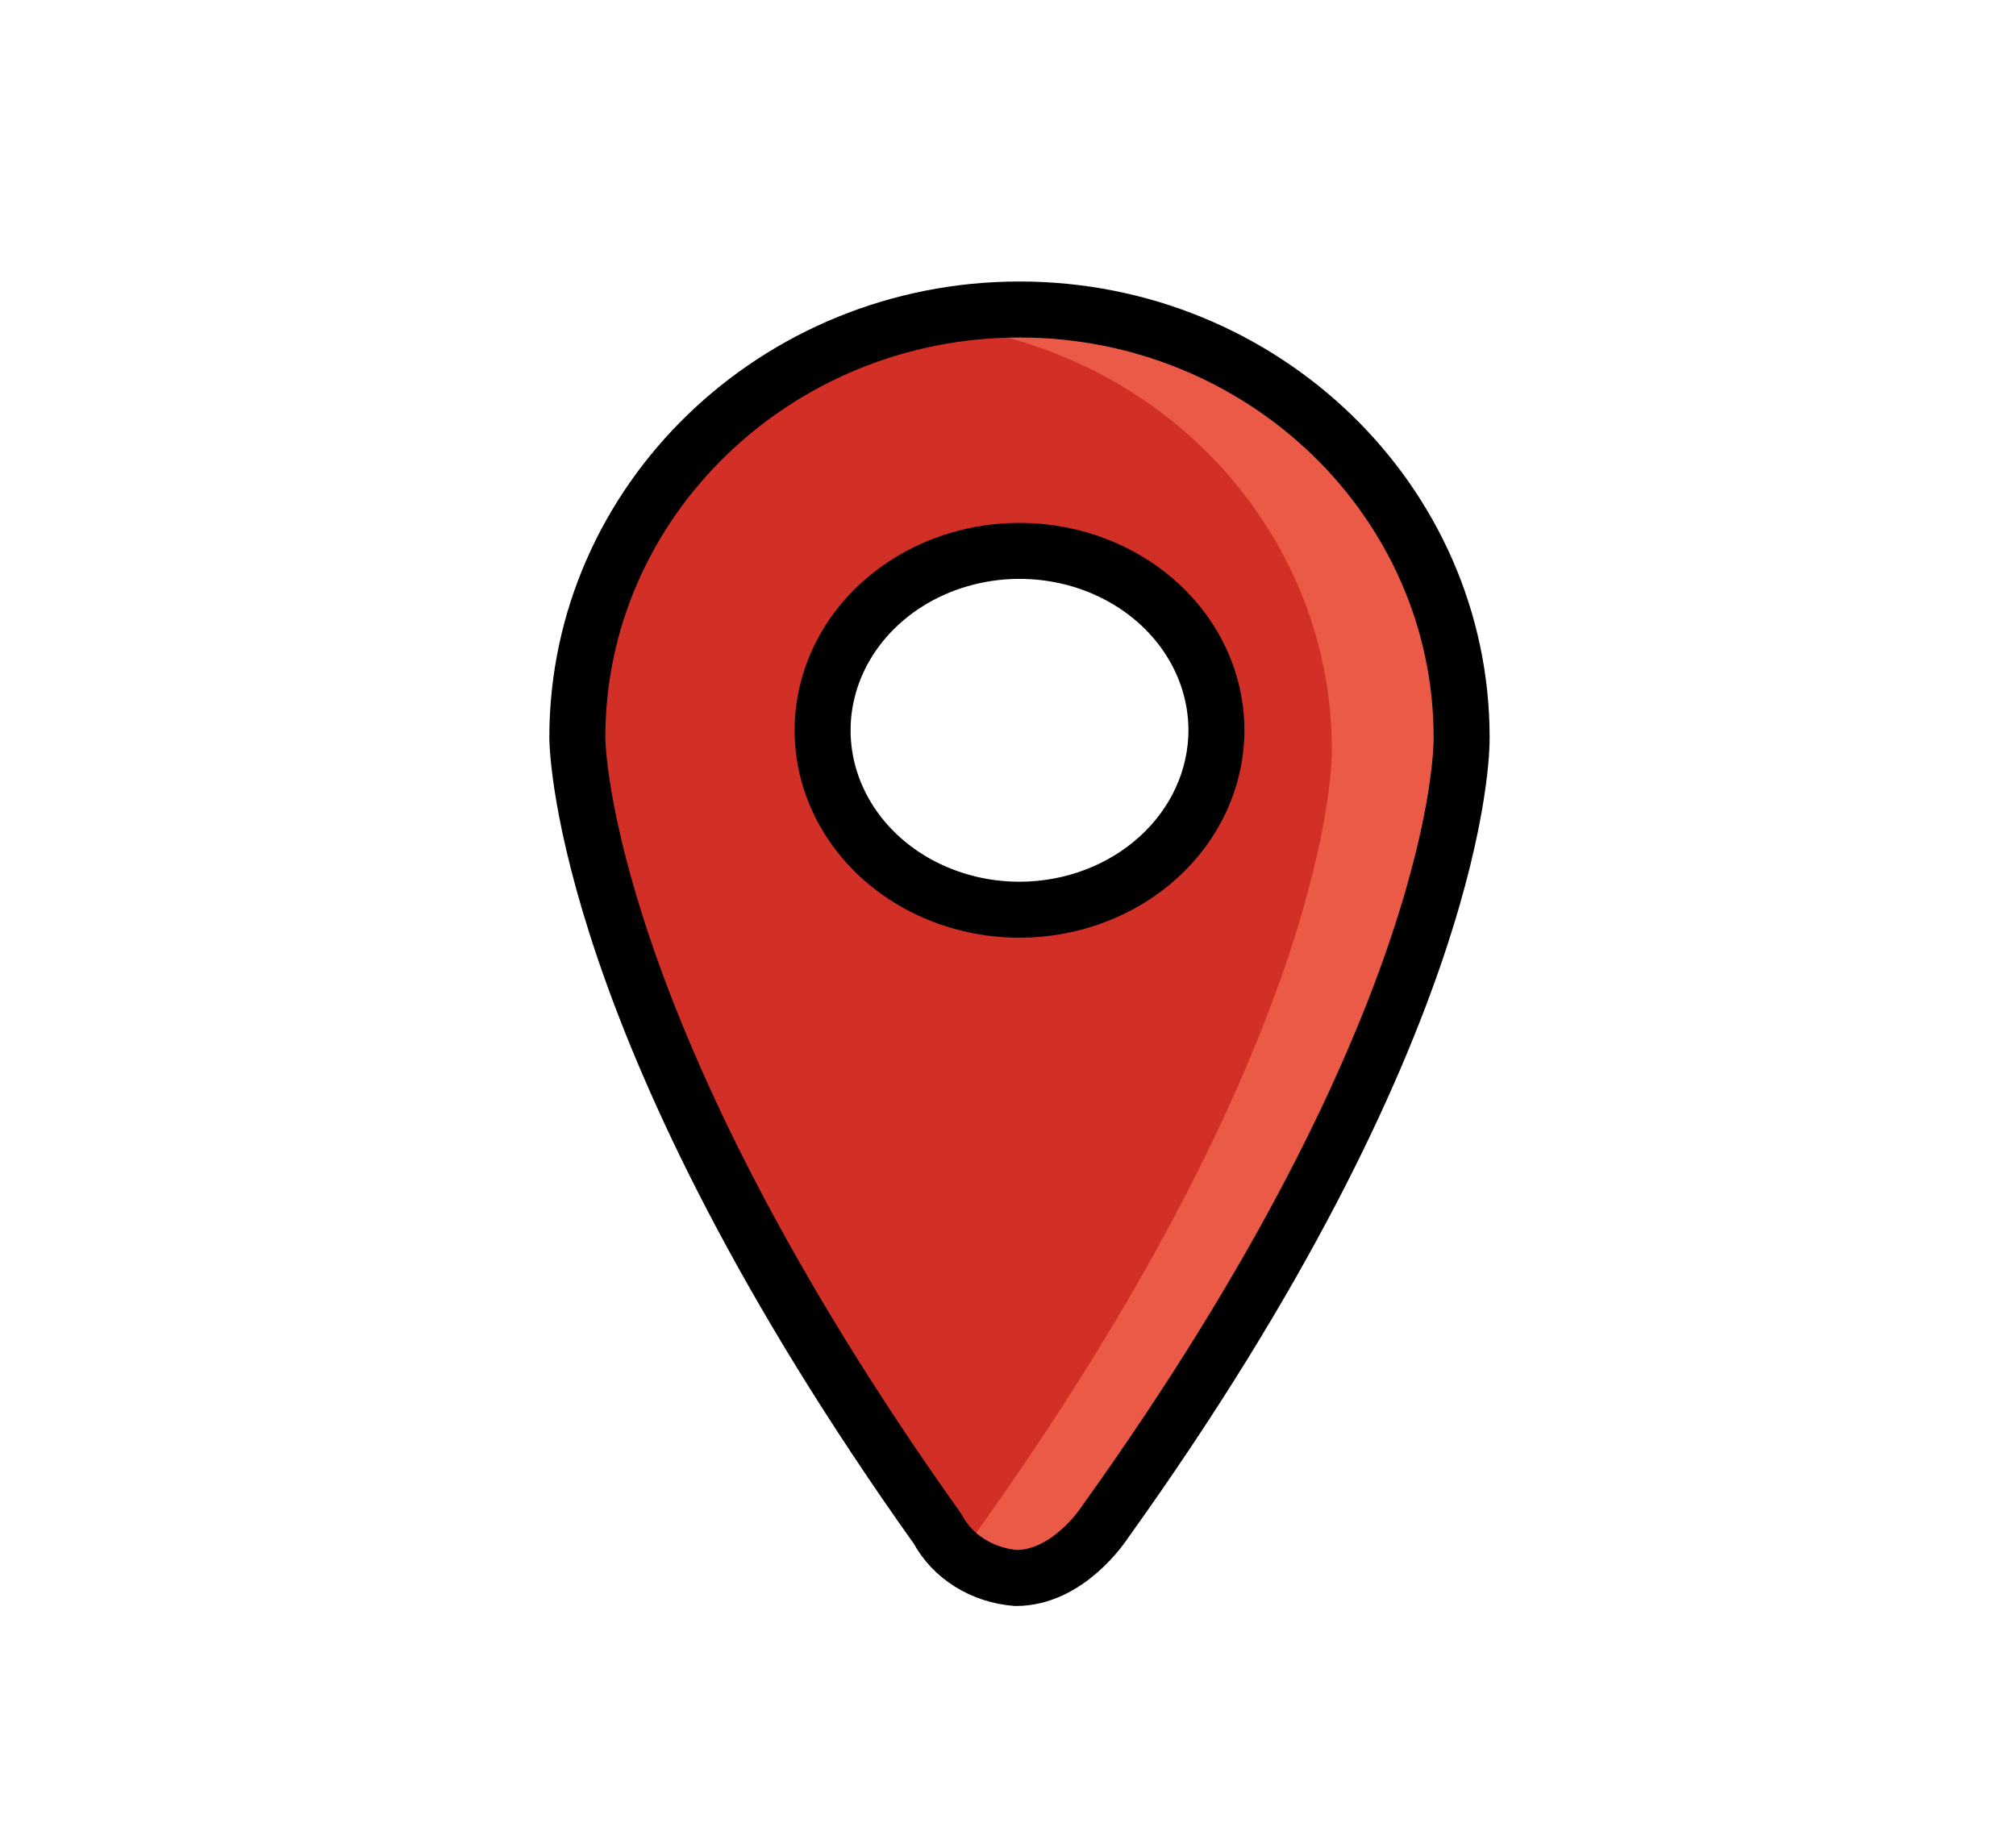 <svg width="72" height="66" viewBox="0 0 72 66" fill="none" xmlns="http://www.w3.org/2000/svg">
<path d="M52.201 26.34C52.201 17.911 45.118 11.055 36.411 11.055C27.703 11.055 20.619 17.911 20.619 26.343C20.622 26.764 20.842 36.847 33.489 54.615C33.75 55.102 34.144 55.519 34.635 55.826C35.125 56.133 35.694 56.318 36.286 56.364C38.113 56.364 39.359 54.531 39.48 54.345C52.208 36.567 52.208 26.74 52.201 26.34ZM36.411 32.495C35.02 32.495 33.66 32.119 32.503 31.415C31.347 30.711 30.445 29.71 29.913 28.539C29.381 27.367 29.241 26.079 29.513 24.836C29.784 23.592 30.454 22.45 31.438 21.554C32.422 20.658 33.675 20.047 35.039 19.8C36.403 19.553 37.818 19.68 39.103 20.165C40.388 20.651 41.486 21.472 42.259 22.526C43.031 23.58 43.444 24.82 43.443 26.087C43.441 27.786 42.7 29.415 41.381 30.616C40.063 31.818 38.275 32.493 36.411 32.495Z" fill="#D22F27"/>
<path d="M52.201 26.34C52.201 17.911 45.118 11.055 36.41 11.055C35.114 11.06 33.824 11.22 32.573 11.53C40.908 11.937 47.566 18.609 47.566 26.777C47.572 27.177 47.572 37.004 34.844 54.781C34.672 55.036 34.478 55.277 34.262 55.502C34.517 55.764 34.829 55.975 35.177 56.123C35.525 56.272 35.903 56.354 36.287 56.365C38.113 56.365 39.358 54.531 39.48 54.345C52.208 36.567 52.208 26.74 52.201 26.34Z" fill="#EA5A47"/>
<path d="M36.286 56.365C35.694 56.319 35.125 56.133 34.634 55.826C34.144 55.52 33.75 55.102 33.489 54.615C20.842 36.847 20.622 26.765 20.619 26.343C20.619 17.91 27.703 11.055 36.411 11.055C45.118 11.055 52.201 17.911 52.201 26.34C52.208 26.741 52.208 36.568 39.48 54.344C39.359 54.531 38.112 56.365 36.286 56.365Z" stroke="black" stroke-width="2" stroke-linecap="round" stroke-linejoin="round"/>
<path d="M36.411 32.495C35.02 32.495 33.66 32.119 32.503 31.415C31.347 30.711 30.445 29.71 29.913 28.539C29.381 27.367 29.242 26.079 29.513 24.836C29.785 23.592 30.454 22.45 31.438 21.554C32.422 20.658 33.675 20.048 35.039 19.8C36.404 19.553 37.818 19.68 39.103 20.165C40.388 20.651 41.486 21.472 42.259 22.526C43.032 23.58 43.444 24.82 43.444 26.087C43.442 27.786 42.7 29.415 41.381 30.616C40.063 31.818 38.275 32.493 36.411 32.495Z" stroke="black" stroke-width="2" stroke-linecap="round" stroke-linejoin="round"/>
</svg>
